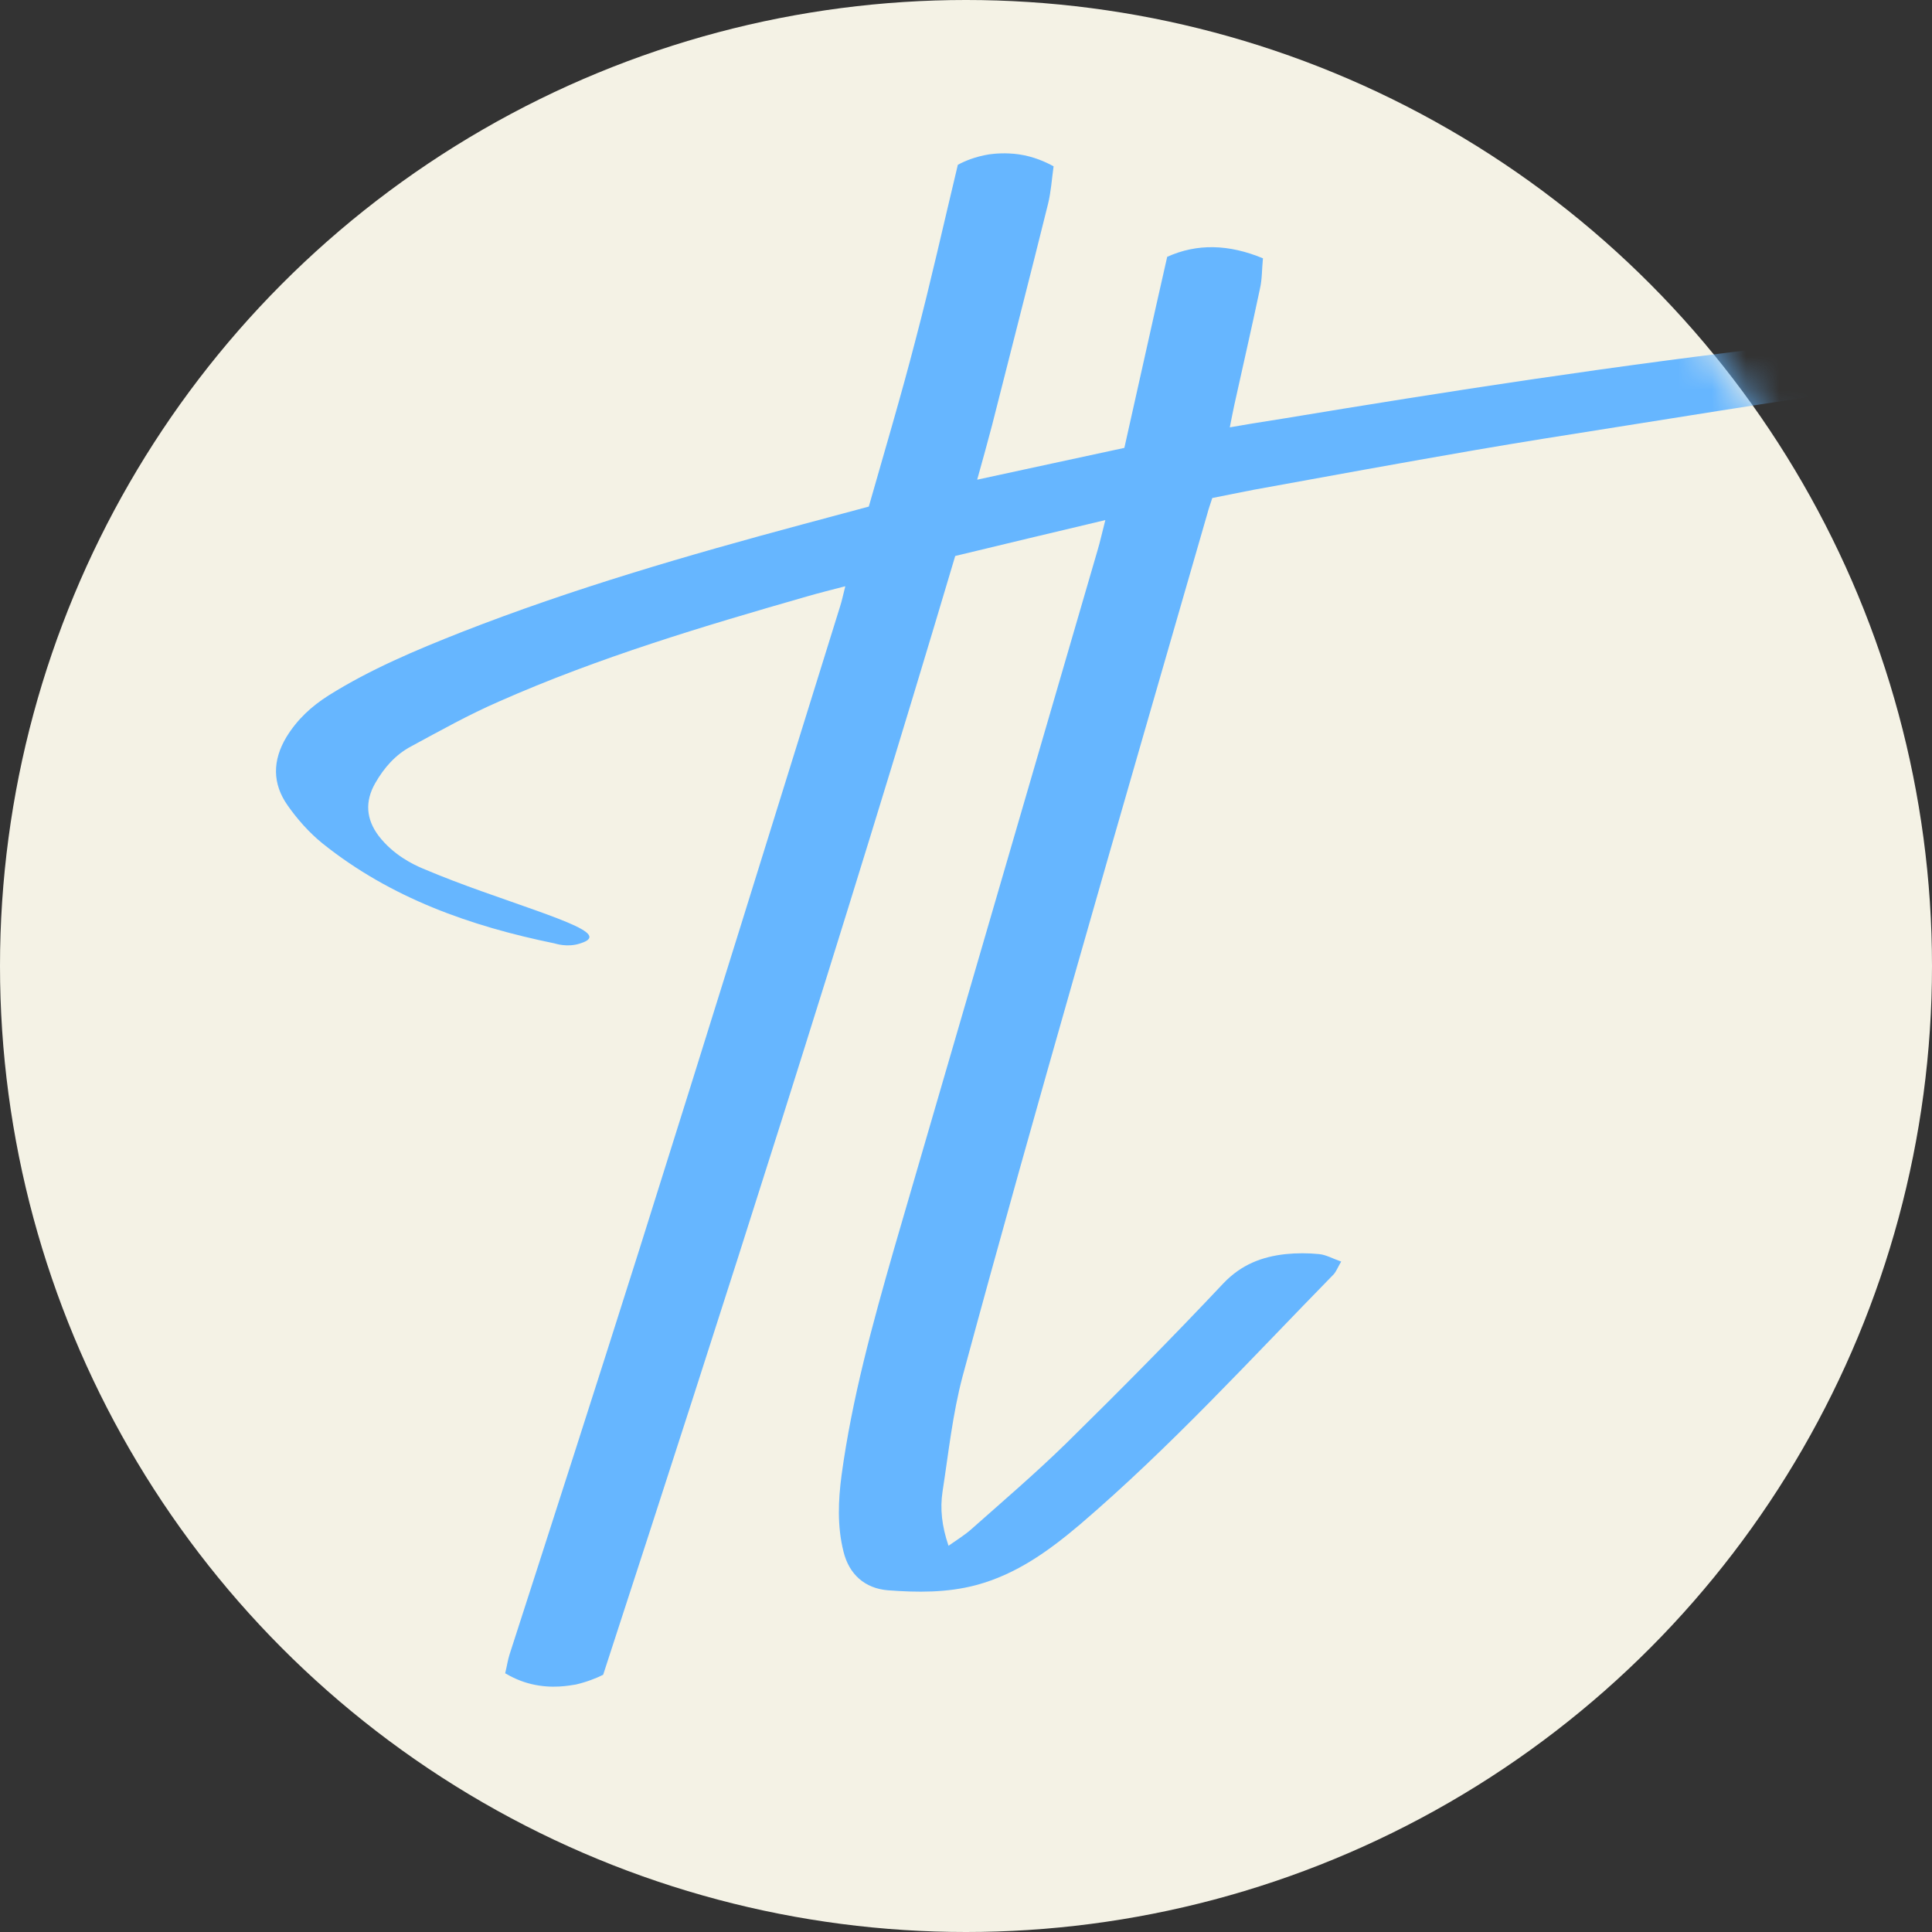<svg width="57" height="57" viewBox="0 0 57 57" fill="none" xmlns="http://www.w3.org/2000/svg">
<rect x="0" y="0" width="57" height="57" fill="#333333" stroke="none"/>
<circle cx="28.5" cy="28.5" r="28.5" fill="#F4F2E5"/>
<mask id="mask0_1694_1259" style="mask-type:alpha" maskUnits="userSpaceOnUse" x="0" y="0" width="57" height="57">
<circle cx="28.5" cy="28.5" r="28.5" fill="#F4F2E5"/>
</mask>
<g mask="url(#mask0_1694_1259)">
<path d="M15.684 49.687C15.355 49.609 15.091 49.477 14.904 49.367C14.959 49.146 14.981 48.97 15.036 48.804C16.322 44.822 17.608 40.828 18.872 36.834C20.861 30.524 22.818 24.213 24.785 17.892C24.84 17.727 24.873 17.55 24.939 17.296C24.511 17.407 24.159 17.495 23.818 17.594C20.741 18.477 17.674 19.392 14.728 20.694C13.838 21.08 12.991 21.555 12.134 22.018C11.672 22.261 11.332 22.647 11.068 23.11C10.76 23.651 10.804 24.169 11.167 24.655C11.606 25.228 12.189 25.504 12.475 25.625C13.673 26.133 14.805 26.497 15.783 26.85C16.773 27.203 17.421 27.468 17.388 27.655C17.377 27.755 17.19 27.81 17.091 27.843C16.729 27.953 16.399 27.843 16.355 27.832C13.882 27.325 11.53 26.497 9.518 24.886C9.122 24.566 8.771 24.169 8.485 23.761C8.034 23.121 8.034 22.437 8.452 21.742C8.771 21.224 9.188 20.838 9.694 20.518C10.925 19.745 12.266 19.183 13.607 18.653C16.904 17.362 20.29 16.381 23.697 15.465C24.313 15.299 24.928 15.134 25.632 14.946C26.093 13.325 26.588 11.67 27.017 10.004C27.456 8.338 27.83 6.65 28.259 4.863C28.457 4.753 28.775 4.62 29.182 4.554C29.347 4.532 29.666 4.499 30.061 4.554C30.512 4.62 30.864 4.786 31.084 4.907C31.029 5.304 31.007 5.668 30.919 6.021C30.38 8.195 29.82 10.368 29.27 12.541C29.138 13.049 28.995 13.556 28.83 14.152C30.325 13.832 31.721 13.523 33.172 13.214C33.59 11.361 33.996 9.508 34.436 7.577C35.315 7.18 36.25 7.202 37.261 7.621C37.228 7.941 37.239 8.228 37.173 8.515C36.931 9.662 36.667 10.809 36.414 11.957C36.371 12.144 36.338 12.343 36.283 12.608C36.601 12.552 37.184 12.453 37.898 12.343C42.691 11.549 47.593 10.787 53.012 10.158C54.925 9.938 55.705 9.905 56.727 9.872C58.156 9.827 60.244 9.916 62.871 10.611C63.025 11.019 63.179 11.416 63.333 11.824C62.926 11.714 62.256 11.559 61.42 11.416C58.266 10.898 56.035 11.273 48 12.552C45.911 12.883 44.988 13.027 43.515 13.28C41.339 13.656 39.163 14.053 36.986 14.45C36.579 14.527 36.173 14.615 35.766 14.693C35.711 14.869 35.656 15.013 35.623 15.145C34.337 19.613 33.04 24.07 31.765 28.549C30.622 32.554 29.49 36.569 28.402 40.596C28.105 41.71 27.984 42.869 27.808 44.005C27.731 44.513 27.786 45.02 27.984 45.605C28.237 45.428 28.468 45.285 28.654 45.119C29.6 44.281 30.567 43.453 31.468 42.571C33.04 41.026 34.59 39.46 36.096 37.86C36.623 37.309 37.228 37.077 37.931 37C38.261 36.967 38.591 36.967 38.921 37C39.13 37.022 39.316 37.132 39.569 37.22C39.47 37.386 39.426 37.507 39.349 37.595C36.898 40.1 34.535 42.692 31.864 44.976C30.952 45.748 29.995 46.443 28.808 46.763C27.94 46.995 27.061 46.984 26.192 46.918C25.522 46.862 25.049 46.454 24.884 45.77C24.698 45.02 24.73 44.27 24.829 43.52C25.137 41.258 25.742 39.063 26.368 36.878C28.369 29.994 30.38 23.121 32.381 16.237C32.458 15.983 32.513 15.719 32.611 15.344C31.073 15.708 29.644 16.05 28.182 16.403C24.895 27.457 21.378 38.423 17.795 49.411C17.597 49.51 17.322 49.62 16.992 49.698C16.784 49.731 16.289 49.83 15.684 49.687Z" fill="#66B6FF"/>
</g>
</svg>
